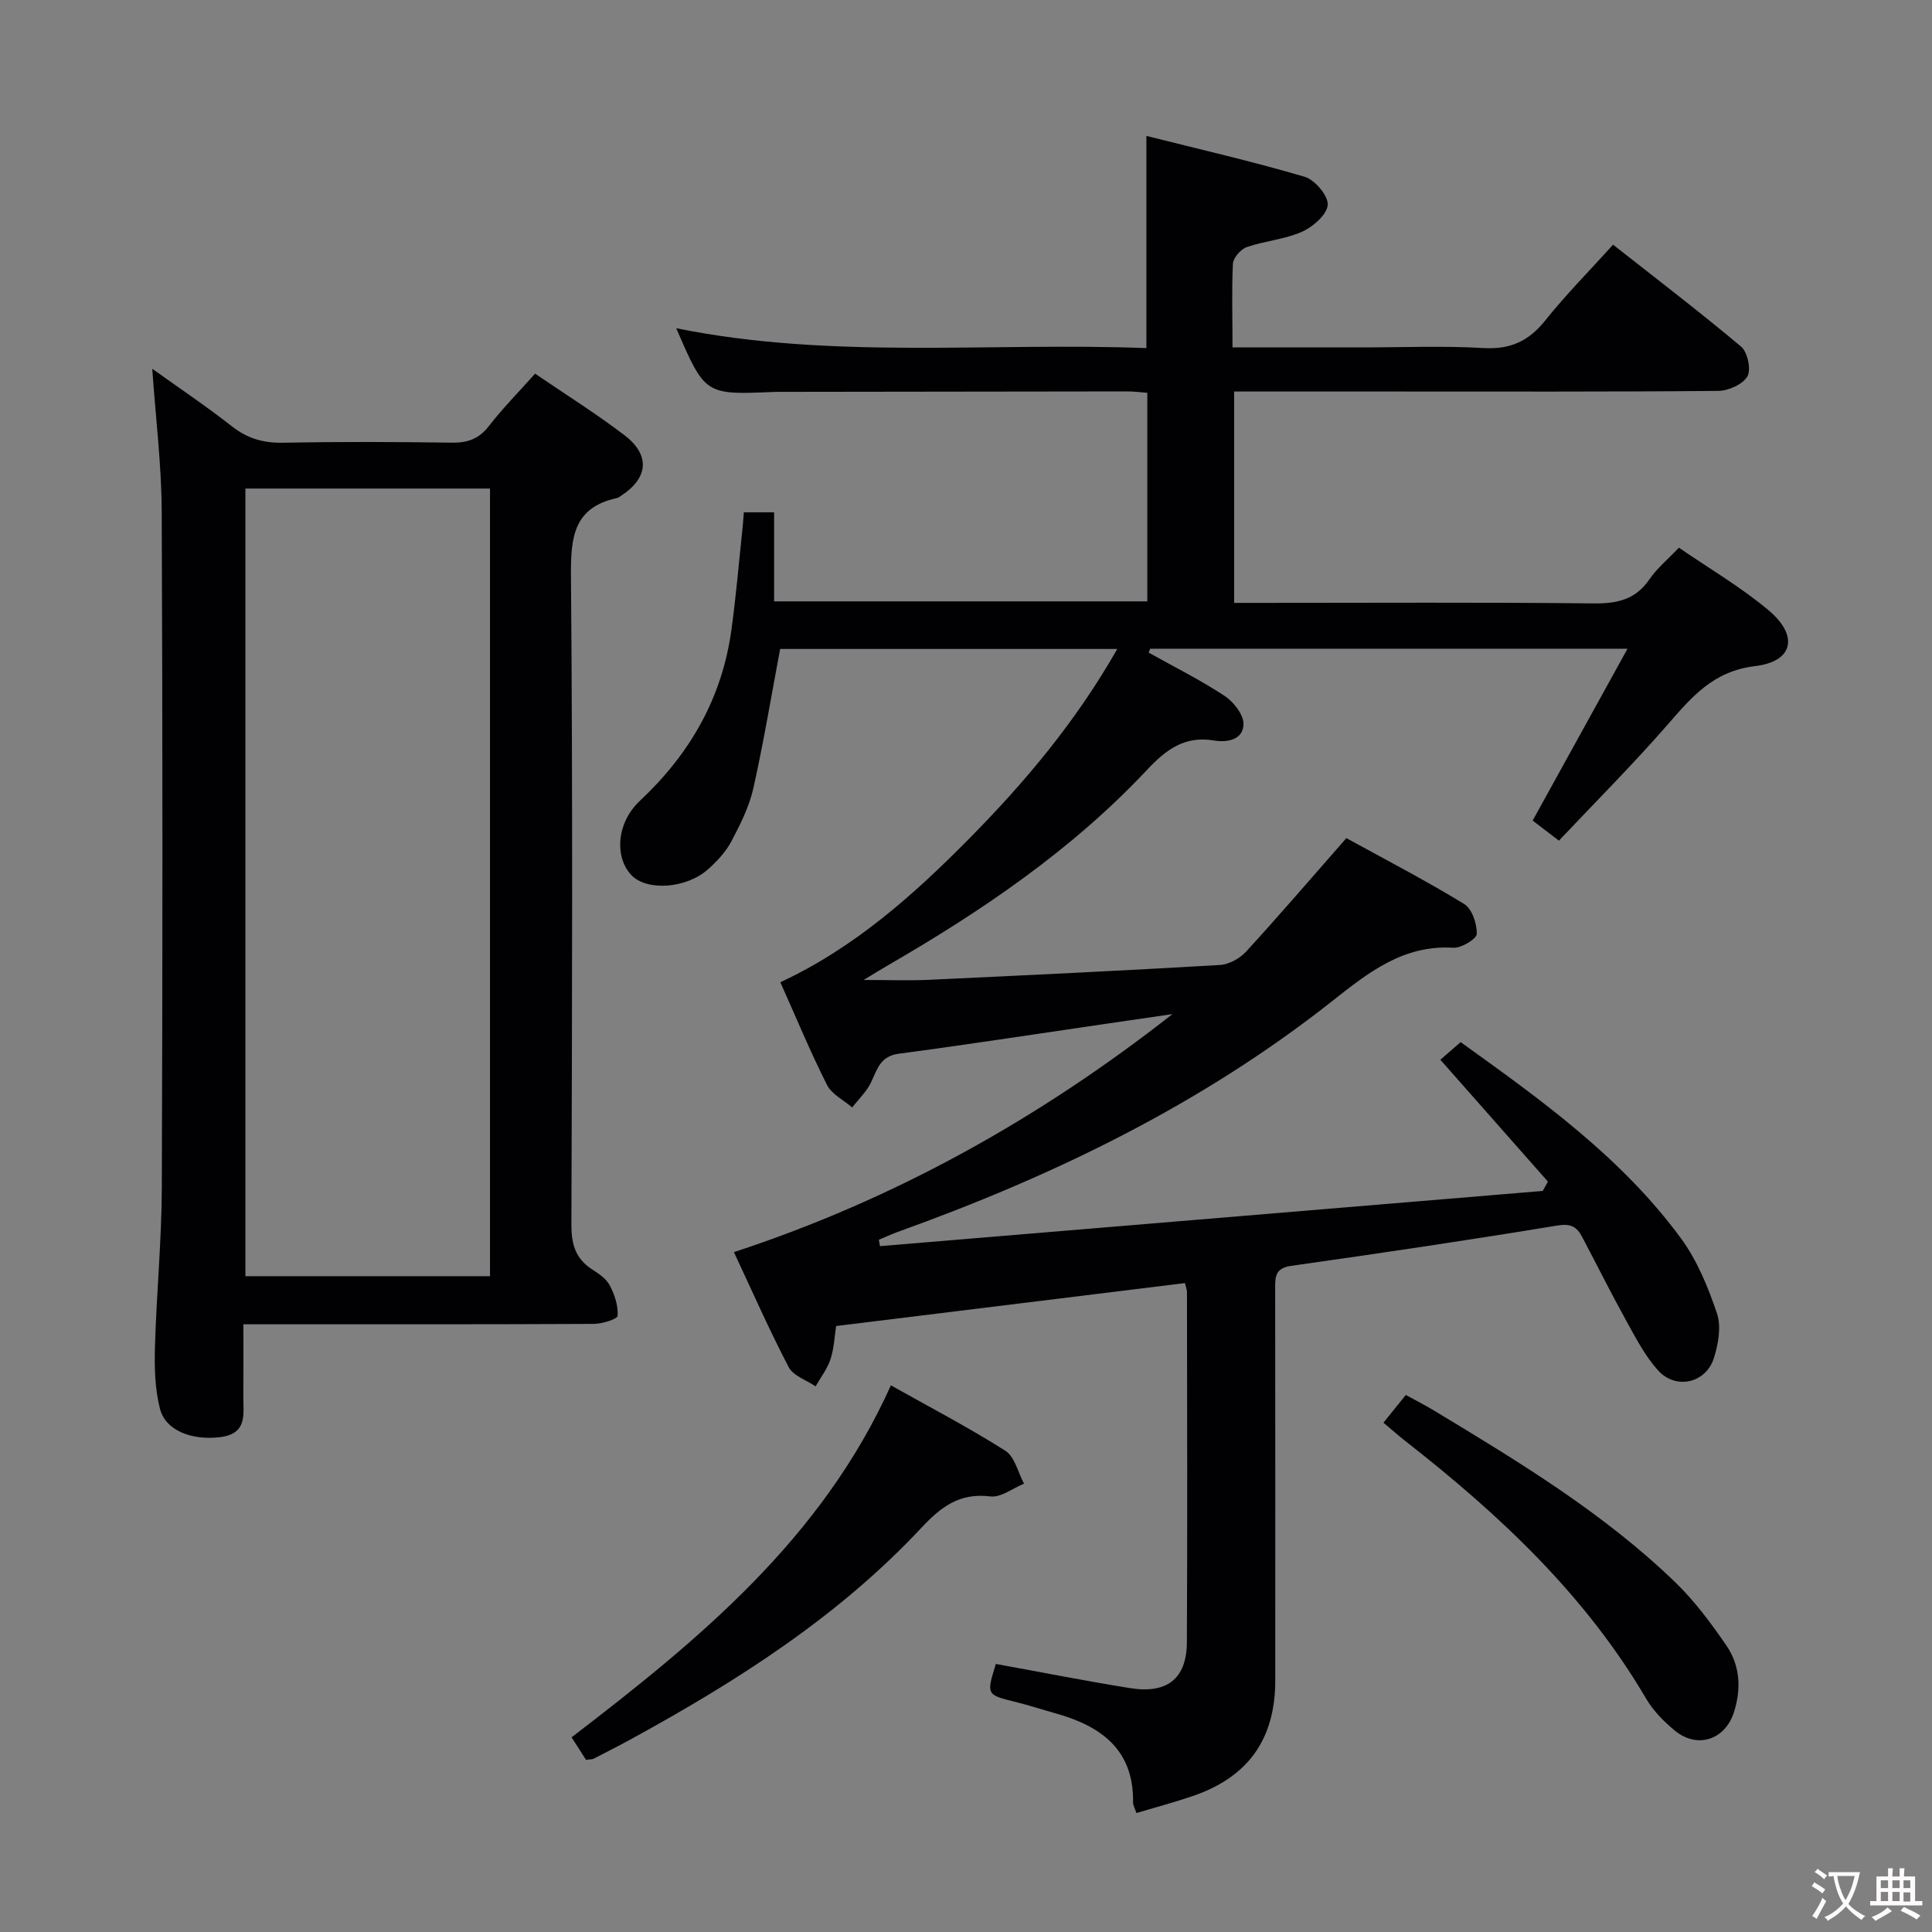 <svg enable-background="new 0 0 400 400" viewBox="0 0 400 400" xmlns="http://www.w3.org/2000/svg"><rect x="0" y="0" width="400" height="400" fill="#808080" stroke="none"/><g fill="#010103"><path d="m255.18 71.93h26.54c8.5 0 17.02-.36 25.49.13 5.55.32 9.34-1.48 12.74-5.74 4.25-5.32 9.07-10.18 14.02-15.66 8.95 7.05 17.9 13.87 26.5 21.1 1.35 1.13 2.12 4.77 1.31 6.17-.96 1.65-3.93 2.98-6.04 3-22.66.21-45.33.13-67.99.13-10.63 0-21.27 0-32.23 0v43.76h5.5c23 0 46-.14 68.99.11 4.9.05 8.64-.82 11.51-5.02 1.57-2.29 3.81-4.12 6.08-6.52 6.34 4.36 12.84 8.16 18.53 12.93 6.31 5.28 5.21 10.64-2.75 11.59-8.7 1.04-13.14 6.41-18.18 12.19-7.09 8.13-14.73 15.78-22.44 23.95-2.32-1.77-3.98-3.04-5.44-4.16 6.49-11.76 12.87-23.32 19.64-35.58-33.8 0-66.31 0-98.83 0-.11.27-.21.53-.32.8 5.27 2.95 10.69 5.65 15.72 8.96 1.87 1.23 3.95 3.88 3.92 5.85-.05 3.28-3.43 3.85-6.12 3.39-6.02-1.02-9.9 1.88-13.77 6-15.63 16.68-34.34 29.35-54.01 40.72-1.13.65-2.24 1.35-4.74 2.86 5.45 0 9.48.16 13.5-.03 20.09-.94 40.19-1.89 60.27-3.07 1.88-.11 4.12-1.36 5.42-2.78 6.85-7.47 13.45-15.17 20.75-23.49 7.98 4.39 16.35 8.73 24.38 13.63 1.63.99 2.67 4.1 2.62 6.2-.02 1.04-3.19 2.97-4.84 2.87-10.39-.63-17.6 5.13-25.12 11.07-27.05 21.36-57.64 36.17-89.91 47.76-1.33.48-2.61 1.08-3.92 1.62.08.44.16.89.23 1.33 45.74-3.81 91.48-7.62 137.22-11.43.36-.64.71-1.28 1.07-1.93-7.34-8.32-14.69-16.65-22.27-25.23 1.29-1.12 2.63-2.28 4.2-3.65 16.65 11.95 33.33 23.89 45.61 40.62 3.36 4.57 5.63 10.13 7.46 15.55.92 2.72.28 6.33-.63 9.22-1.65 5.24-7.89 6.65-11.57 2.57-2.62-2.9-4.51-6.52-6.42-9.98-3.22-5.81-6.19-11.76-9.29-17.64-1.1-2.09-2.32-2.83-5.13-2.37-18.33 3.02-36.71 5.75-55.11 8.35-3.4.48-3.33 2.37-3.32 4.84.04 27 .02 53.99.02 80.99 0 12.15-5.6 20.04-17.16 23.97-3.74 1.27-7.57 2.29-11.58 3.49-.33-.99-.71-1.58-.7-2.16.18-11.04-6.71-15.88-16.15-18.51-2.72-.76-5.4-1.64-8.14-2.32-6.09-1.51-6.1-1.47-4.12-7.88 9.24 1.68 18.46 3.51 27.73 5 7.74 1.25 11.78-1.94 11.82-9.5.13-24.16.04-48.33.02-72.49 0-.47-.2-.93-.42-1.86-23.88 2.94-47.71 5.88-72.22 8.89-.33 2.11-.42 4.59-1.16 6.85-.65 2-2.03 3.77-3.09 5.64-1.9-1.3-4.62-2.18-5.57-3.98-4-7.65-7.48-15.57-11.34-23.81 33.21-10.89 63.18-27.62 90.79-49.28-4.91.72-9.83 1.43-14.74 2.15-13.97 2.04-27.92 4.2-41.92 6.05-3.84.51-4.45 3.21-5.73 5.91-.91 1.93-2.58 3.49-3.91 5.22-1.78-1.54-4.24-2.73-5.22-4.67-3.43-6.8-6.35-13.86-9.66-21.26 15.31-7.12 27.55-18.03 39.15-29.78 11.58-11.73 22.1-24.26 30.61-39.22-23.74 0-46.77 0-69.8 0-1.83 9.71-3.42 19.34-5.55 28.86-.86 3.81-2.7 7.47-4.54 10.96-1.13 2.15-2.92 4.07-4.75 5.72-4.55 4.12-12.82 4.65-16 1.24-3.43-3.67-3.1-10.74 1.81-15.35 10.36-9.71 16.98-21.24 18.93-35.3.98-7.07 1.57-14.2 2.33-21.3.1-.96.16-1.92.25-3.12h6.27v18.44h77.27c0-14.41 0-28.64 0-43.18-1.38-.1-2.66-.29-3.94-.29-23.66.02-47.33.06-70.99.09-.83 0-1.67-.01-2.5.02-14.14.6-14.14.6-20.1-13.19 32.35 6.54 64.76 2.87 97.34 4.11 0-14.59 0-28.76 0-43.93 11.06 2.78 22.01 5.29 32.76 8.46 2.11.62 4.91 3.93 4.78 5.81-.14 2.02-3.04 4.55-5.32 5.57-3.57 1.59-7.7 1.88-11.44 3.18-1.25.44-2.8 2.22-2.87 3.46-.26 5.51-.08 11.01-.08 17.31z"/><path d="m31.52 76.35c5.56 3.98 11.17 7.74 16.47 11.9 3.21 2.52 6.49 3.49 10.55 3.41 11.66-.22 23.33-.18 34.99-.01 3.27.05 5.62-.77 7.69-3.44 2.84-3.67 6.12-6.98 9.56-10.85 6.31 4.31 12.65 8.27 18.55 12.78 5.35 4.1 4.88 8.83-.71 12.48-.28.18-.56.42-.87.49-8.9 1.92-9.6 7.98-9.54 15.93.38 44.82.24 89.65.09 134.47-.01 4.05.82 7.06 4.27 9.29 1.38.89 2.94 1.94 3.67 3.32 1 1.91 1.78 4.23 1.63 6.3-.05.7-3.21 1.67-4.96 1.68-22.16.11-44.32.08-66.49.08-1.79 0-3.58 0-6.03 0 0 5.29.03 10.08-.01 14.86-.03 3.73.95 7.83-4.91 8.52-5.58.66-11.16-1.26-12.35-5.89-1.05-4.1-1.16-8.54-1.04-12.81.31-10.96 1.38-21.91 1.42-32.87.17-46.66.18-93.31-.02-139.97-.03-9.73-1.25-19.46-1.96-29.67zm19.29 24.8v163.07h50.64c0-54.55 0-108.74 0-163.07-16.99 0-33.61 0-50.64 0z"/><path d="m121.33 364.36c-.97-1.51-1.85-2.89-2.99-4.67 26.35-20.19 51.81-41.07 66.11-72.87 8.01 4.5 16.06 8.7 23.69 13.54 1.95 1.23 2.62 4.49 3.87 6.82-2.33.94-4.78 2.91-6.96 2.64-6.4-.79-10.22 2.14-14.36 6.57-17.14 18.33-38.05 31.64-59.89 43.6-2.62 1.44-5.29 2.79-7.95 4.16-.27.12-.65.08-1.52.21z"/><path d="m286.43 294.55c1.63-2.02 2.98-3.68 4.63-5.74 2.02 1.11 4.02 2.13 5.94 3.29 17.5 10.58 35.03 21.17 49.84 35.49 4.01 3.87 7.41 8.47 10.58 13.08 2.84 4.14 3.13 8.94 1.58 13.81-1.81 5.7-7.55 7.66-12.21 3.85-2.28-1.87-4.49-4.11-5.97-6.63-12.6-21.49-30.36-38.1-49.72-53.24-1.43-1.11-2.79-2.32-4.67-3.91z"/></g><path d="m377.9 391.2c-.2.3-.4.5-.6.8-.7-.6-1.4-1-2.2-1.5.2-.3.4-.5.5-.8.6.4 1.4.8 2.3 1.5zm-1.8 6.1c-.2-.2-.5-.4-.9-.6.4-.6.8-1.2 1.2-1.9s.7-1.3.9-1.9c.3.3.5.5.8.7-.7 1.3-1.4 2.6-2 3.7zm2.2-9c-.3.3-.5.5-.6.8-.6-.6-1.3-1.1-2-1.5.3-.3.5-.5.6-.7.6.5 1.3.9 2 1.4zm.3.2v-.9h2 4.5c-.3 1.3-.6 2.5-1 3.6s-.9 2.1-1.4 3c.4.5 1 1 1.6 1.4s1.2.8 1.9 1.1c-.3.2-.5.4-.8.8-.4-.3-1-.7-1.6-1.2s-1.2-1.1-1.6-1.6c-.5.6-1.1 1.1-1.7 1.6s-1.4.9-2.1 1.4c-.1-.3-.3-.5-.7-.8.6-.2 1.2-.5 1.9-1s1.4-1.1 2-1.8c-.5-.8-.9-1.6-1.2-2.5s-.6-2-.8-3.2c-.4.1-.7.1-1 .1zm2.5 2.7c.3 1 .7 1.7 1 2.2.3-.5.6-1.1 1-2s.6-1.9.9-3h-3.2-.4c.1.9.3 1.8.7 2.8z" fill="#fcfafa"/><path d="m396.5 388.5v1.5 3.6h1.5v.9c-.4 0-1 0-1.7 0h-7.9c-.5 0-.9 0-1.2 0v-.9h1.3v-3.5c0-.7 0-1.2 0-1.6h2.4c0-.8 0-1.4 0-1.7h1c0 .3-.1.8-.1 1.7h1.5c0-.8 0-1.4 0-1.7h1c0 .3-.1.9-.1 1.7zm-8.2 9.2c-.2-.3-.5-.5-.8-.8.8-.3 1.4-.6 1.9-.9s1-.7 1.4-1.1c.3.3.6.5.9.8-1.6 1-2.8 1.6-3.4 2zm2.6-6.8v-1.6h-1.5v1.6zm0 2.7v-1.9h-1.5v1.9zm2.4-2.7v-1.6h-1.5v1.6zm0 2.7v-1.9h-1.5v1.9zm.2 2 .7-.8c.4.2.9.5 1.6.8s1.3.7 1.8 1c-.3.3-.5.5-.8.8-.4-.3-1.5-1-3.3-1.8zm2-4.7v-1.6h-1.4v1.6zm0 2.8v-1.9h-1.4v1.9z" fill="#fcfafa"/></svg>